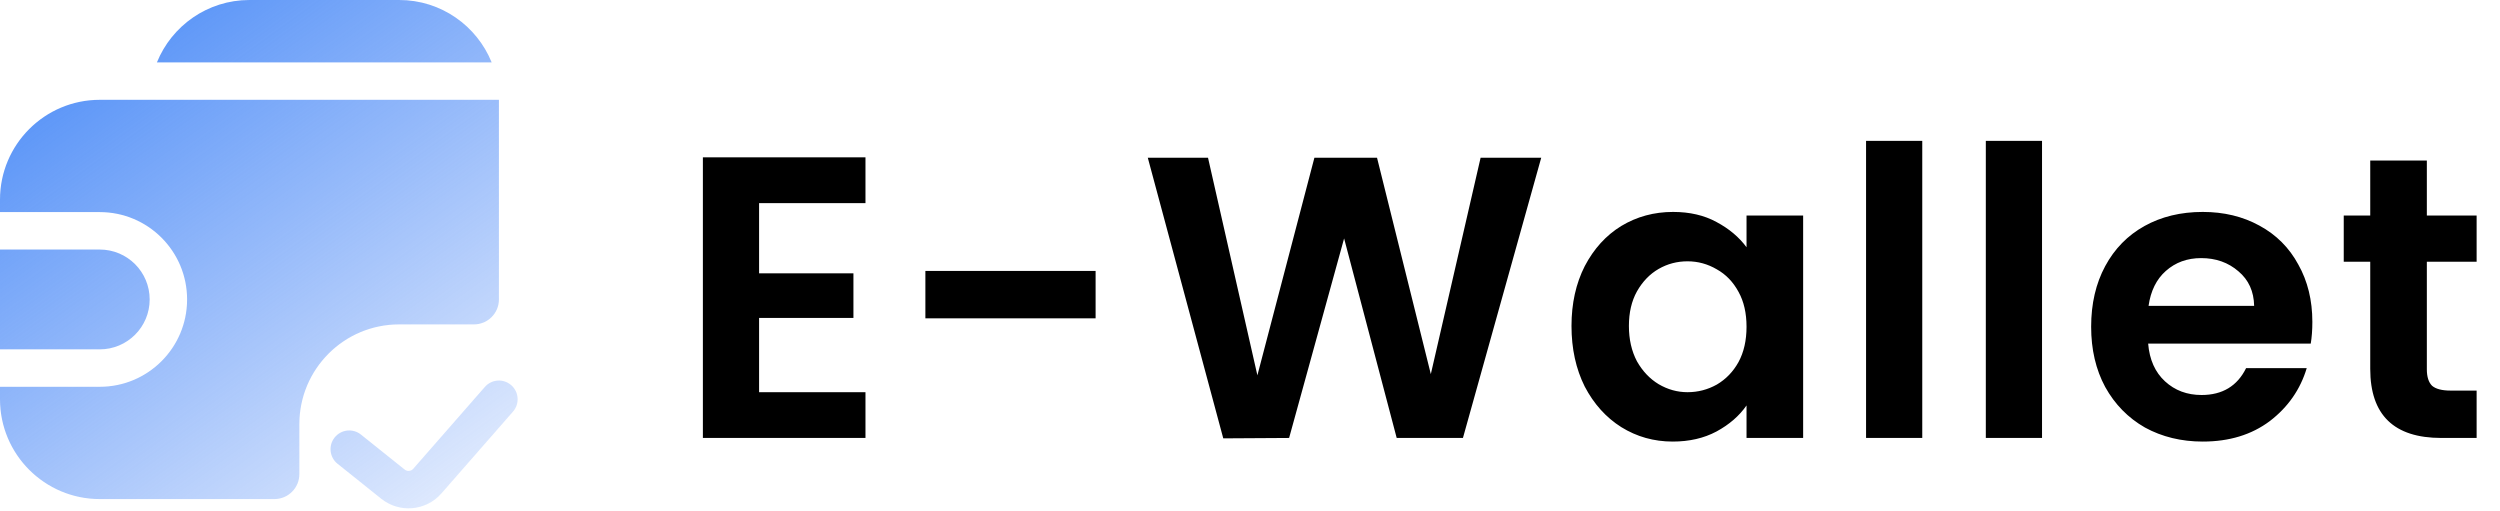 <svg width="137" height="28" viewBox="0 0 137 28" fill="none" xmlns="http://www.w3.org/2000/svg">
<path d="M41.598 11.13V14.98H46.768V17.422H41.598V21.492H47.428V24H38.518V8.622H47.428V11.13H41.598ZM60.039 14.848V17.444H50.711V14.848H60.039ZM84.459 8.644L80.169 24H76.539L73.657 13.066L70.643 24L67.035 24.022L62.899 8.644H66.199L68.905 20.568L72.029 8.644H75.461L78.409 20.502L81.137 8.644H84.459ZM86.118 17.862C86.118 16.63 86.36 15.537 86.844 14.584C87.343 13.631 88.01 12.897 88.846 12.384C89.697 11.871 90.643 11.614 91.684 11.614C92.594 11.614 93.386 11.797 94.06 12.164C94.75 12.531 95.3 12.993 95.71 13.55V11.812H98.812V24H95.71V22.218C95.314 22.79 94.764 23.267 94.06 23.648C93.371 24.015 92.572 24.198 91.662 24.198C90.636 24.198 89.697 23.934 88.846 23.406C88.01 22.878 87.343 22.137 86.844 21.184C86.36 20.216 86.118 19.109 86.118 17.862ZM95.71 17.906C95.71 17.158 95.564 16.52 95.27 15.992C94.977 15.449 94.581 15.039 94.082 14.76C93.584 14.467 93.048 14.32 92.476 14.32C91.904 14.32 91.376 14.459 90.892 14.738C90.408 15.017 90.012 15.427 89.704 15.97C89.411 16.498 89.264 17.129 89.264 17.862C89.264 18.595 89.411 19.241 89.704 19.798C90.012 20.341 90.408 20.759 90.892 21.052C91.391 21.345 91.919 21.492 92.476 21.492C93.048 21.492 93.584 21.353 94.082 21.074C94.581 20.781 94.977 20.37 95.27 19.842C95.564 19.299 95.71 18.654 95.71 17.906ZM105.34 7.72V24H102.26V7.72H105.34ZM111.903 7.72V24H108.823V7.72H111.903ZM126.717 17.642C126.717 18.082 126.687 18.478 126.629 18.83H117.719C117.792 19.71 118.1 20.399 118.643 20.898C119.185 21.397 119.853 21.646 120.645 21.646C121.789 21.646 122.603 21.155 123.087 20.172H126.409C126.057 21.345 125.382 22.313 124.385 23.076C123.387 23.824 122.163 24.198 120.711 24.198C119.537 24.198 118.481 23.941 117.543 23.428C116.619 22.9 115.893 22.159 115.365 21.206C114.851 20.253 114.595 19.153 114.595 17.906C114.595 16.645 114.851 15.537 115.365 14.584C115.878 13.631 116.597 12.897 117.521 12.384C118.445 11.871 119.508 11.614 120.711 11.614C121.869 11.614 122.903 11.863 123.813 12.362C124.737 12.861 125.448 13.572 125.947 14.496C126.46 15.405 126.717 16.454 126.717 17.642ZM123.527 16.762C123.512 15.97 123.226 15.339 122.669 14.87C122.111 14.386 121.429 14.144 120.623 14.144C119.86 14.144 119.215 14.379 118.687 14.848C118.173 15.303 117.858 15.941 117.741 16.762H123.527ZM132.991 14.342V20.238C132.991 20.649 133.086 20.949 133.277 21.14C133.482 21.316 133.819 21.404 134.289 21.404H135.719V24H133.783C131.187 24 129.889 22.739 129.889 20.216V14.342H128.437V11.812H129.889V8.798H132.991V11.812H135.719V14.342H132.991Z" fill="black"/>
<path fill-rule="evenodd" clip-rule="evenodd" d="M21.873 0H13.67C11.375 0 9.411 1.414 8.599 3.419H26.943C26.132 1.414 24.168 0 21.873 0ZM0 19.145V13.675H5.467C6.978 13.675 8.202 14.899 8.202 16.41C8.202 17.92 6.978 19.145 5.467 19.145H0ZM5.468 5.47H27.341V16.41C27.341 17.165 26.729 17.777 25.974 17.777H21.873C18.853 17.777 16.405 20.225 16.405 23.245V25.982C16.405 26.737 15.793 27.349 15.038 27.349H5.468C2.448 27.349 0 24.9 0 21.879V21.196H5.468C8.111 21.196 10.253 19.053 10.253 16.41C10.253 13.766 8.111 11.623 5.468 11.623H0V10.94C0 7.919 2.448 5.47 5.468 5.47ZM28.113 22.555C28.486 22.128 28.442 21.481 28.016 21.108C27.59 20.735 26.942 20.778 26.57 21.204L22.646 25.689C22.526 25.827 22.318 25.846 22.175 25.731L19.779 23.814C19.337 23.46 18.692 23.532 18.338 23.974C17.985 24.416 18.056 25.061 18.498 25.415L20.894 27.332C21.894 28.132 23.346 28.003 24.19 27.04L28.113 22.555Z" fill="url(#paint0_linear_826_5373)"/>
<defs>
<linearGradient id="paint0_linear_826_5373" x1="5.881" y1="-6.5" x2="32.809" y2="30.643" gradientUnits="userSpaceOnUse">
<stop stop-color="#3B82F6"/>
<stop offset="1" stop-color="#3B7BF6" stop-opacity="0"/>
</linearGradient>
</defs>
</svg>
